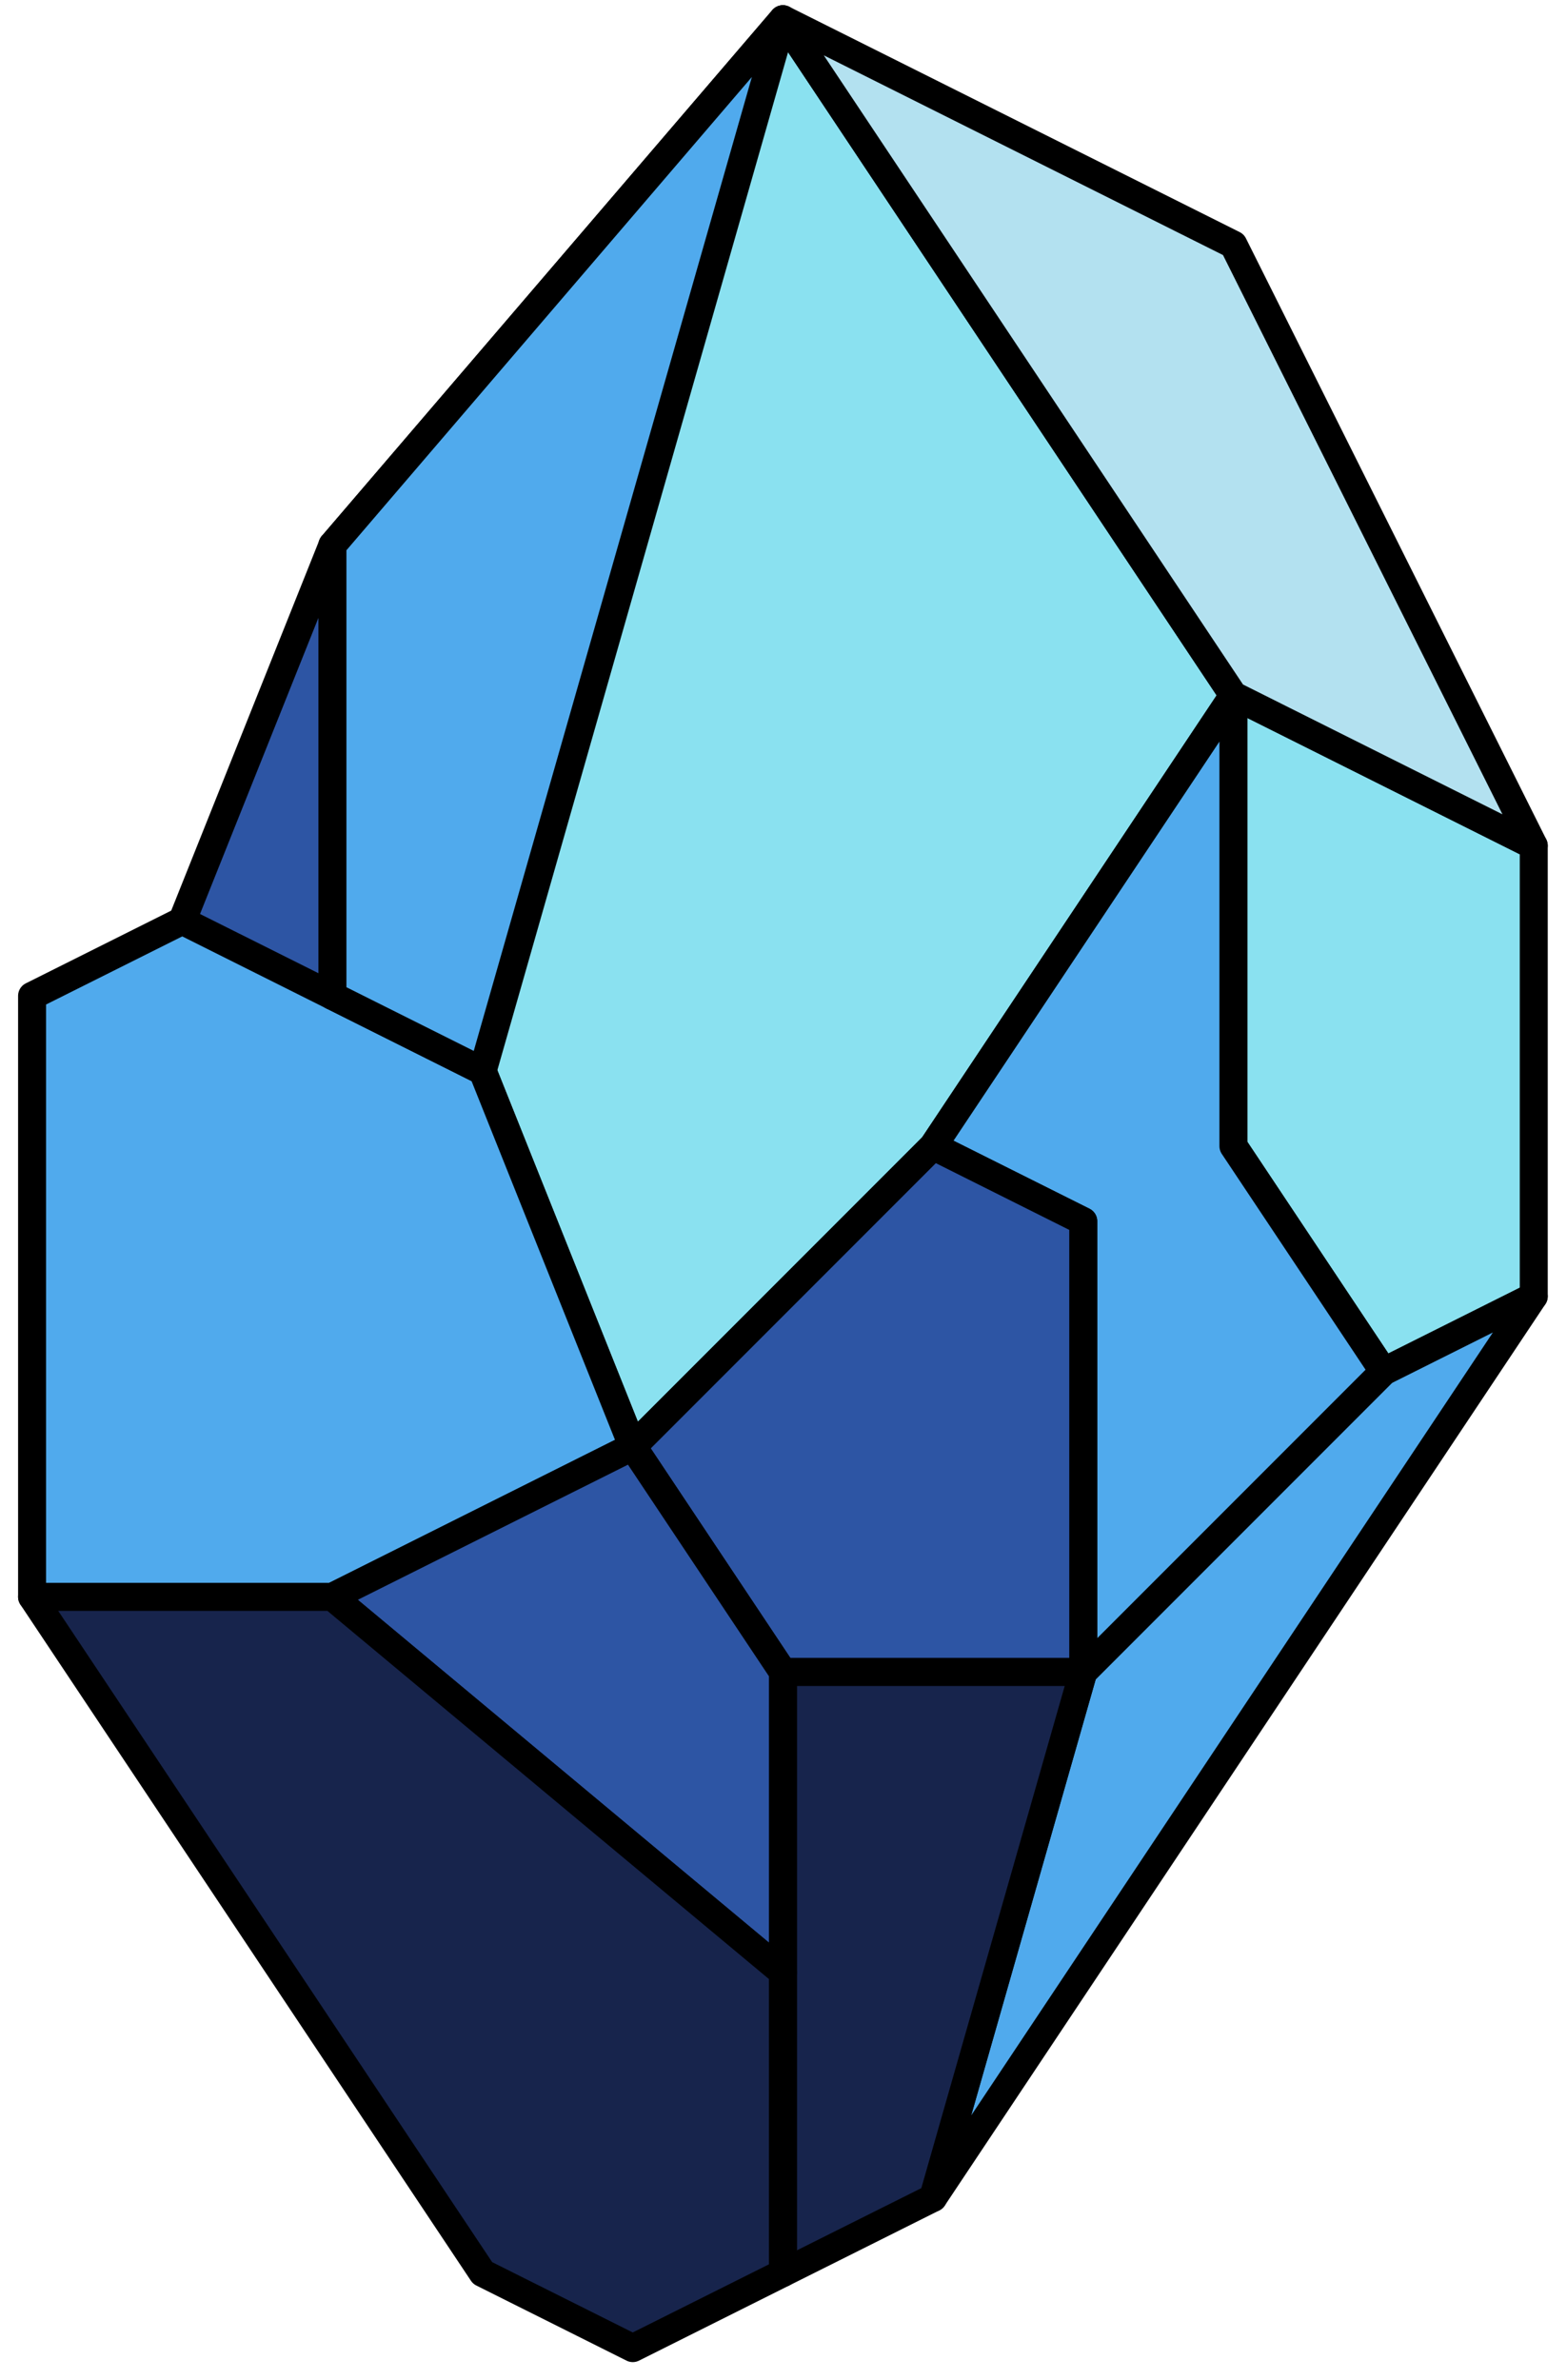 <?xml version="1.0" encoding="UTF-8" standalone="no"?><!DOCTYPE svg PUBLIC "-//W3C//DTD SVG 1.1//EN" "http://www.w3.org/Graphics/SVG/1.1/DTD/svg11.dtd"><svg width="100%" height="100%" viewBox="0 0 56 85" version="1.1" xmlns="http://www.w3.org/2000/svg" xmlns:xlink="http://www.w3.org/1999/xlink" xml:space="preserve" xmlns:serif="http://www.serif.com/" style="fill-rule:evenodd;clip-rule:evenodd;stroke-linecap:round;stroke-linejoin:round;stroke-miterlimit:1.5;"><g id="crystal10"><path d="M27.979,0.687l16.1,24.15l-10.733,16.1l-10.733,10.733l-5.367,-13.417l-5.366,-2.683l0,-16.1l16.099,-18.783Z" style="fill:#8ae1f0;stroke:#000;stroke-width:1px;"/><path d="M54.812,30.204l0,16.099l-5.367,2.684l-5.366,-8.05l0,-16.1l10.733,5.367Z" style="fill:#8ae1f0;stroke:#000;stroke-width:1px;"/><path d="M54.812,46.303l-21.466,32.2l5.366,-18.783l10.733,-10.733l5.367,-2.684Z" style="fill:#50aaed;stroke:#000;stroke-width:1px;"/><path d="M44.079,40.937l5.366,8.05l-10.733,10.733l0,-16.1l-5.366,-2.683l10.733,-16.1l0,16.1Z" style="fill:#50aaed;stroke:#000;stroke-width:1px;"/><path d="M33.346,40.937l5.366,2.683l0,16.1l-10.733,0l-5.366,-8.05l10.733,-10.733Z" style="fill:#2d55a4;stroke:#000;stroke-width:1px;"/><path d="M27.979,59.72l0,21.466l5.367,-2.683l5.366,-18.783l-10.733,0" style="fill:#17244c;stroke:#000;stroke-width:1px;"/><path d="M11.88,35.57l0,-5.366l-10.734,5.366l0,21.466l10.734,0l10.733,-5.366l-5.367,-13.417l-5.366,-2.683Z" style="fill:#50aaed;stroke:#000;stroke-width:1px;"/><path d="M11.88,19.47l-5.367,13.417l5.367,2.683l0,-16.1Z" style="fill:#2d55a4;stroke:#000;stroke-width:1px;"/><path d="M27.979,0.687l-10.733,37.566l-5.366,-2.683l0,-16.1l16.099,-18.783Z" style="fill:#50aaed;stroke:#000;stroke-width:1px;"/><path d="M22.613,51.67l5.366,8.05l0,10.733l-16.099,-13.417l10.733,-5.366" style="fill:#2d55a4;stroke:#000;stroke-width:1px;"/><path d="M1.146,57.036l16.1,24.15l5.367,2.683l5.366,-2.683l0,-10.733l-16.099,-13.417l-10.734,0Z" style="fill:#17244c;stroke:#000;stroke-width:1px;"/><path d="M44.079,8.737l10.733,21.467l-10.733,-5.367l-16.1,-24.15l16.1,8.05" style="fill:#b3e1f0;stroke:#000;stroke-width:1px;"/></g></svg>